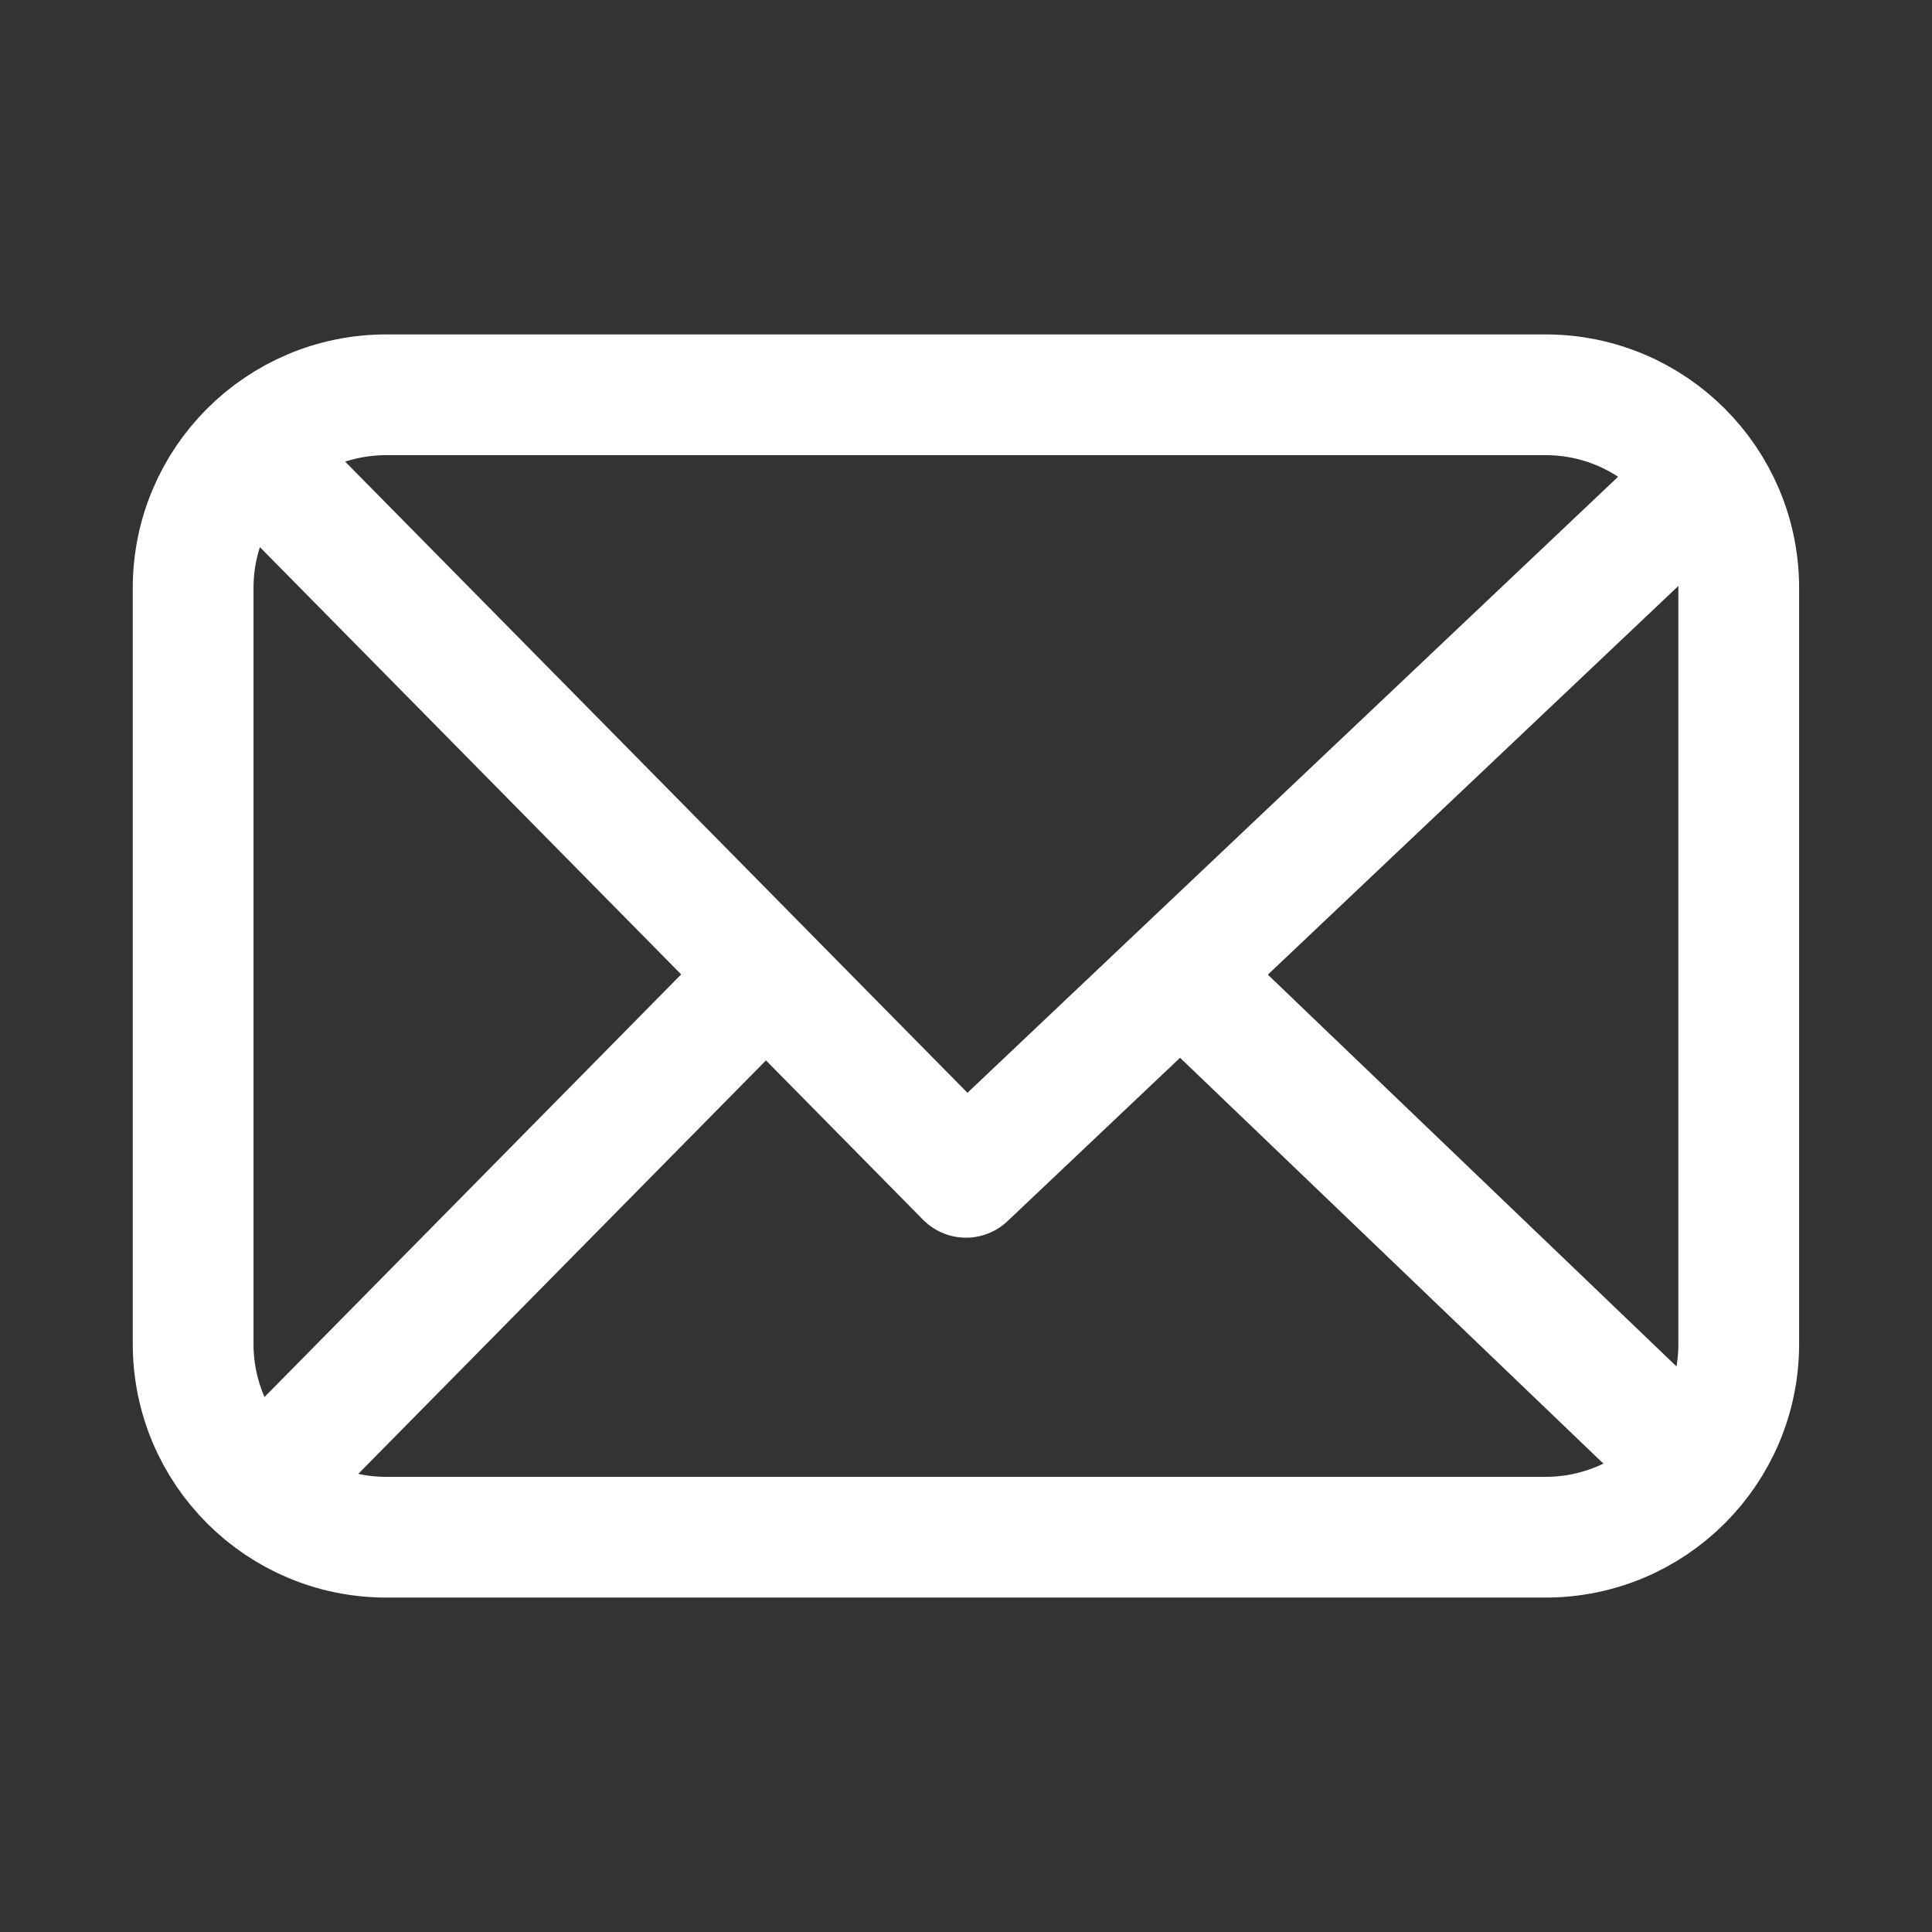 <svg width="32" height="32" viewBox="0 0 32 32" fill="none" xmlns="http://www.w3.org/2000/svg">
<rect x="0" y="0" width="32" height="32" fill="#333333" stroke="none"/>
<path d="M4.799 8.139L16 19.5L27.999 8.139M12.687 16.139L4.799 24.139M27.199 23.472L19.55 16.139M6.399 25.461C4.632 25.461 3.199 24.028 3.199 22.261V9.739C3.199 7.972 4.632 6.539 6.399 6.539H25.599C27.366 6.539 28.799 7.972 28.799 9.739V22.261C28.799 24.028 27.366 25.461 25.599 25.461H6.399Z" stroke="white" stroke-width="2" stroke-linecap="round" stroke-linejoin="round"/>
</svg>
